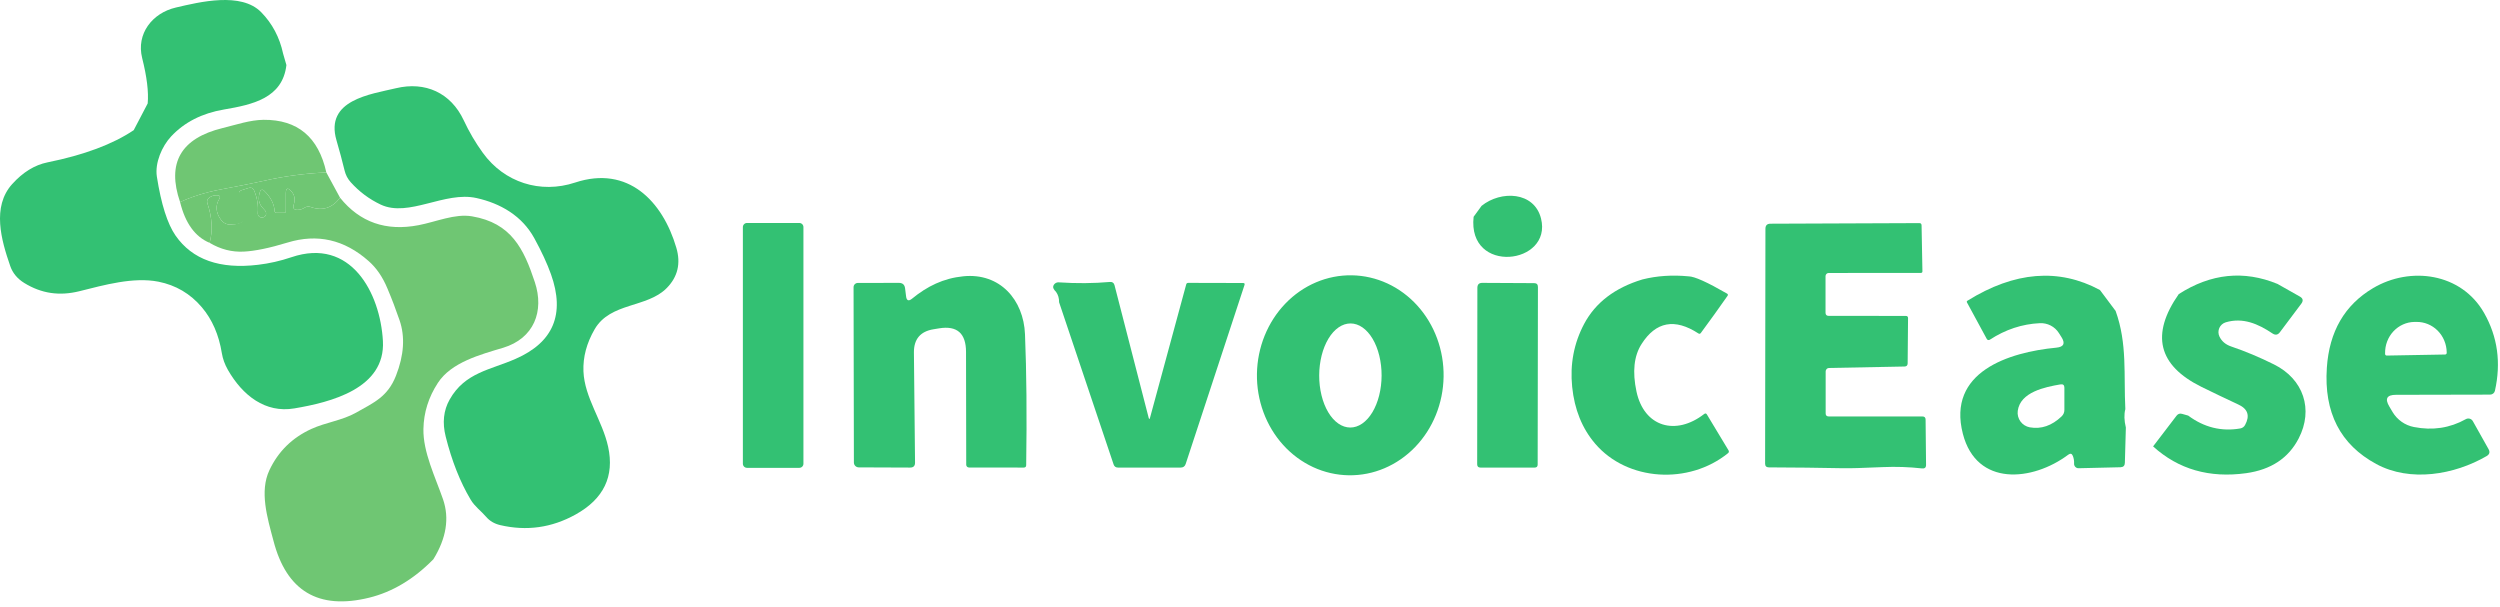 <svg width="379" height="92" viewBox="0 0 379 92" fill="none" xmlns="http://www.w3.org/2000/svg">
<path d="M42.92 8.134L43.42 9.864C42.84 14.864 38.34 15.854 33.941 16.604C30.62 17.17 27.954 18.53 25.941 20.684C24.561 22.164 23.46 24.684 23.78 26.774C24.434 30.954 25.381 33.937 26.62 35.724C29.16 39.364 33.324 40.837 39.111 40.144C40.817 39.944 42.507 39.56 44.181 38.994C53.181 35.944 57.641 44.384 58.05 51.694C58.45 58.904 50.141 60.984 44.62 61.914C40.211 62.664 36.761 59.934 34.55 56.074C34.077 55.24 33.77 54.394 33.63 53.534C33.184 50.76 32.174 48.444 30.601 46.584C28.854 44.524 26.66 43.23 24.02 42.704C20.221 41.954 15.78 43.214 12.05 44.144C9 44.904 6.28 44.504 3.67 42.894C2.624 42.247 1.917 41.39 1.55 40.324C0.19 36.404 -1.25 31.354 1.84 27.914C3.46 26.114 5.247 25.014 7.2 24.614C12.741 23.494 17.097 21.867 20.27 19.734L22.39 15.684C22.55 13.95 22.27 11.654 21.55 8.794C20.631 5.134 23.081 1.974 26.651 1.144C30.291 0.294 36.55 -1.246 39.59 1.844C41.277 3.564 42.387 5.66 42.92 8.134Z" fill="#33C173"/>
<path d="M53.16 27.614C52.714 27.114 52.41 26.54 52.251 25.894C51.884 24.387 51.471 22.847 51.011 21.274C49.221 15.144 56.181 14.294 60.031 13.374C64.46 12.314 68.341 14.054 70.3 18.234C71.121 19.994 72.087 21.64 73.201 23.174C76.441 27.654 81.91 29.424 87.191 27.674C95.201 25.024 100.46 30.504 102.53 37.554C103.237 39.947 102.744 41.994 101.05 43.694C98.07 46.694 92.54 45.824 90.16 49.894C88.934 52 88.364 54.137 88.451 56.304C88.621 60.314 91.32 63.744 92.191 67.724C93.171 72.21 91.524 75.637 87.251 78.004C83.637 80.01 79.827 80.544 75.82 79.604C74.947 79.397 74.244 78.984 73.71 78.364C72.91 77.434 71.981 76.804 71.35 75.744C69.757 73.07 68.497 69.887 67.57 66.194C67.037 64.094 67.237 62.217 68.171 60.564C70.49 56.454 74.35 56.084 78.16 54.404C83.894 51.897 85.684 47.624 83.531 41.584C82.957 39.97 82.114 38.147 81.001 36.114C79.121 32.684 75.831 30.824 72.24 30.024C67.421 28.944 61.971 33.004 57.73 31.024C55.977 30.197 54.454 29.06 53.16 27.614Z" fill="#33C173"/>
<path d="M49.471 26.144C46.224 26.284 43.004 26.72 39.81 27.454C38.664 27.714 36.56 28.134 33.501 28.714C31.227 29.14 29.16 29.78 27.3 30.634C25.261 24.707 27.407 20.967 33.74 19.414C35.831 18.904 37.91 18.184 39.961 18.164C45.12 18.124 48.291 20.784 49.471 26.144Z" fill="#6FC673"/>
<path d="M49.471 26.144L51.55 29.974C50.357 31.554 48.867 32.02 47.081 31.374C46.934 31.321 46.778 31.302 46.624 31.32C46.469 31.337 46.321 31.39 46.191 31.474C45.864 31.694 45.504 31.807 45.111 31.814C44.557 31.827 44.364 31.567 44.531 31.034C44.784 30.227 44.667 29.554 44.181 29.014C43.614 28.38 43.331 28.49 43.331 29.344V32.004C43.331 32.177 43.247 32.264 43.081 32.264H41.91C41.73 32.264 41.637 32.174 41.63 31.994C41.571 30.894 41.02 29.847 39.98 28.854C39.941 28.815 39.892 28.788 39.838 28.773C39.785 28.759 39.729 28.758 39.675 28.771C39.621 28.784 39.572 28.81 39.531 28.847C39.49 28.884 39.459 28.931 39.441 28.984C39.054 30.057 39.214 30.937 39.92 31.624C40.16 31.85 40.297 32.05 40.331 32.224C40.397 32.577 40.264 32.817 39.931 32.944C39.83 32.981 39.722 32.993 39.616 32.978C39.51 32.962 39.41 32.92 39.325 32.855C39.24 32.79 39.173 32.704 39.13 32.606C39.087 32.508 39.07 32.4 39.081 32.294C39.181 31.167 39.001 30.04 38.541 28.914C38.374 28.507 38.081 28.37 37.66 28.504L36.691 28.814C36.23 28.96 36.157 29.217 36.471 29.584C37.001 30.204 37.641 30.694 37.63 31.604C37.604 33.197 36.724 34.014 34.99 34.054C34.701 34.063 34.414 34.001 34.155 33.874C33.895 33.747 33.67 33.558 33.501 33.324C32.714 32.237 32.624 31.19 33.23 30.184C33.45 29.817 33.347 29.624 32.92 29.604C32.434 29.584 32.017 29.717 31.671 30.004C31.41 30.224 31.334 30.497 31.441 30.824C32.167 32.984 32.281 34.98 31.78 36.814C29.581 35.9 28.087 33.84 27.3 30.634C29.16 29.78 31.227 29.14 33.501 28.714C36.56 28.134 38.664 27.714 39.81 27.454C43.004 26.72 46.224 26.284 49.471 26.144ZM34.88 29.894L33.49 31.254C33.366 31.376 33.296 31.542 33.294 31.716C33.292 31.891 33.359 32.059 33.48 32.184L33.63 32.344C33.845 32.563 34.086 32.754 34.338 32.904C34.59 33.055 34.848 33.163 35.099 33.221C35.35 33.28 35.587 33.288 35.799 33.245C36.01 33.203 36.191 33.111 36.331 32.974L36.531 32.774C36.813 32.499 36.913 32.059 36.808 31.551C36.703 31.043 36.402 30.508 35.971 30.064L35.81 29.904C35.688 29.779 35.522 29.709 35.348 29.707C35.173 29.705 35.005 29.772 34.88 29.894Z" fill="#6FC673"/>
<path d="M51.55 29.974C54.557 33.707 58.531 35.094 63.471 34.134C66.091 33.634 68.981 32.354 71.55 32.794C77.51 33.804 79.4 37.694 81.081 42.774C82.54 47.174 80.96 51.304 76.27 52.724C72.82 53.754 68.421 54.924 66.391 58.034C64.971 60.2 64.237 62.534 64.191 65.034C64.121 68.514 65.981 72.294 67.16 75.684C68.154 78.557 67.667 81.59 65.701 84.784C62.734 87.804 59.484 89.747 55.95 90.614C48.257 92.494 43.424 89.607 41.45 81.954C40.511 78.454 39.331 74.494 40.84 71.284C42.174 68.444 44.297 66.357 47.211 65.024C49.401 64.024 51.87 63.744 53.971 62.564C56.691 61.024 58.77 60.164 60.031 56.954C61.251 53.84 61.431 51.037 60.571 48.544C60.017 46.924 59.404 45.317 58.73 43.724C58.011 41.99 57.06 40.607 55.88 39.574C52.207 36.32 48.107 35.387 43.581 36.774C40.88 37.6 38.674 38.057 36.961 38.144C35.154 38.237 33.427 37.794 31.78 36.814C32.281 34.98 32.167 32.984 31.441 30.824C31.334 30.497 31.41 30.224 31.671 30.004C32.017 29.717 32.434 29.584 32.92 29.604C33.347 29.624 33.45 29.817 33.23 30.184C32.624 31.19 32.714 32.237 33.501 33.324C33.67 33.558 33.895 33.747 34.155 33.874C34.414 34.001 34.701 34.063 34.99 34.054C36.724 34.014 37.604 33.197 37.63 31.604C37.641 30.694 37.001 30.204 36.471 29.584C36.157 29.217 36.23 28.96 36.691 28.814L37.66 28.504C38.081 28.37 38.374 28.507 38.541 28.914C39.001 30.04 39.181 31.167 39.081 32.294C39.07 32.4 39.087 32.508 39.13 32.606C39.173 32.704 39.24 32.79 39.325 32.855C39.41 32.92 39.51 32.962 39.616 32.978C39.722 32.993 39.83 32.981 39.931 32.944C40.264 32.817 40.397 32.577 40.331 32.224C40.297 32.05 40.16 31.85 39.92 31.624C39.214 30.937 39.054 30.057 39.441 28.984C39.459 28.931 39.49 28.884 39.531 28.847C39.572 28.81 39.621 28.784 39.675 28.771C39.729 28.758 39.785 28.759 39.838 28.773C39.892 28.788 39.941 28.815 39.98 28.854C41.02 29.847 41.571 30.894 41.63 31.994C41.637 32.174 41.73 32.264 41.91 32.264H43.081C43.247 32.264 43.331 32.177 43.331 32.004V29.344C43.331 28.49 43.614 28.38 44.181 29.014C44.667 29.554 44.784 30.227 44.531 31.034C44.364 31.567 44.557 31.827 45.111 31.814C45.504 31.807 45.864 31.694 46.191 31.474C46.321 31.39 46.469 31.337 46.624 31.32C46.778 31.302 46.934 31.321 47.081 31.374C48.867 32.02 50.357 31.554 51.55 29.974Z" fill="#6FC673"/>
<path d="M223.4 32.864L224.61 31.204C227.54 28.844 232.59 29.024 233.62 33.124C235.38 40.144 222.44 41.684 223.4 32.864Z" fill="#33C173"/>
<path d="M277.23 47.884L288.92 47.894C289.147 47.894 289.26 48.004 289.26 48.224L289.2 55.094C289.194 55.4 289.037 55.557 288.73 55.564L277.28 55.784C277.144 55.786 277.015 55.842 276.919 55.939C276.824 56.037 276.77 56.167 276.77 56.304V62.674C276.77 62.98 276.927 63.134 277.24 63.134H291.43C291.757 63.134 291.92 63.294 291.92 63.614L291.99 70.464C291.997 70.877 291.794 71.06 291.38 71.013C289.427 70.793 287.447 70.727 285.44 70.814C282.434 70.947 280.44 71.004 279.46 70.984C275.794 70.91 272.024 70.867 268.15 70.854C267.777 70.847 267.59 70.657 267.59 70.284L267.64 34.684C267.64 34.17 267.894 33.914 268.4 33.914L290.96 33.824C291.187 33.817 291.304 33.93 291.31 34.164L291.44 41.134C291.44 41.294 291.36 41.374 291.2 41.374L277.22 41.384C277.096 41.384 276.976 41.434 276.888 41.524C276.8 41.614 276.75 41.736 276.75 41.864V47.404C276.75 47.724 276.91 47.884 277.23 47.884Z" fill="#33C173"/>
<path d="M121.8 70.304C121.8 70.385 121.784 70.466 121.753 70.541C121.722 70.616 121.676 70.684 121.619 70.742C121.561 70.799 121.493 70.845 121.418 70.876C121.343 70.907 121.262 70.924 121.18 70.924H113.24C113.159 70.924 113.078 70.907 113.003 70.876C112.928 70.845 112.86 70.799 112.802 70.742C112.745 70.684 112.699 70.616 112.668 70.541C112.637 70.466 112.62 70.385 112.62 70.304V34.424C112.62 34.259 112.686 34.101 112.802 33.985C112.918 33.869 113.076 33.804 113.24 33.804H121.18C121.345 33.804 121.503 33.869 121.619 33.985C121.735 34.101 121.8 34.259 121.8 34.424V70.304Z" fill="#33C173"/>
<path d="M138.26 45.284C140.57 43.394 143.02 42.184 146.05 41.884C151.59 41.334 155.18 45.444 155.39 50.674C155.624 56.414 155.684 63.03 155.57 70.524C155.564 70.764 155.44 70.884 155.2 70.884L146.9 70.874C146.789 70.874 146.682 70.83 146.604 70.754C146.525 70.677 146.48 70.572 146.48 70.464C146.467 65.59 146.457 59.89 146.45 53.364C146.45 50.537 145.097 49.34 142.39 49.774C142.017 49.834 141.734 49.88 141.54 49.914C139.527 50.234 138.53 51.414 138.55 53.454L138.72 70.124C138.727 70.637 138.474 70.89 137.96 70.884L130.19 70.854C129.994 70.854 129.806 70.777 129.667 70.64C129.528 70.503 129.45 70.317 129.45 70.124L129.4 43.534C129.4 43.364 129.469 43.201 129.591 43.081C129.713 42.961 129.878 42.894 130.05 42.894L136.28 42.884C136.834 42.884 137.144 43.16 137.21 43.714L137.36 44.914C137.44 45.58 137.74 45.704 138.26 45.284Z" fill="#33C173"/>
<path d="M204.462 72.052C202.604 72.022 200.771 71.602 199.066 70.813C197.362 70.024 195.819 68.883 194.528 67.455C193.236 66.027 192.22 64.339 191.538 62.489C190.856 60.639 190.521 58.662 190.552 56.671C190.615 52.651 192.167 48.819 194.865 46.018C197.562 43.217 201.186 41.676 204.939 41.736C206.797 41.765 208.63 42.186 210.335 42.974C212.039 43.763 213.582 44.904 214.873 46.332C216.165 47.761 217.181 49.448 217.863 51.298C218.545 53.148 218.88 55.125 218.849 57.116C218.786 61.136 217.234 64.968 214.536 67.769C211.838 70.57 208.215 72.111 204.462 72.052ZM204.693 64.814C205.314 64.816 205.93 64.614 206.505 64.219C207.08 63.825 207.604 63.245 208.046 62.514C208.487 61.783 208.839 60.915 209.08 59.958C209.321 59.002 209.447 57.976 209.45 56.94C209.454 55.904 209.335 54.877 209.101 53.919C208.867 52.961 208.521 52.09 208.085 51.356C207.648 50.622 207.128 50.039 206.556 49.64C205.984 49.242 205.369 49.036 204.748 49.034C204.127 49.031 203.511 49.233 202.936 49.628C202.361 50.022 201.837 50.602 201.395 51.333C200.954 52.064 200.602 52.932 200.361 53.889C200.12 54.845 199.994 55.871 199.99 56.907C199.987 57.943 200.106 58.97 200.34 59.928C200.574 60.886 200.92 61.757 201.356 62.491C201.793 63.225 202.312 63.808 202.885 64.207C203.457 64.605 204.072 64.811 204.693 64.814Z" fill="#33C173"/>
<path d="M255.99 41.894C256.87 41.9 258.81 42.77 261.81 44.504C261.964 44.59 261.991 44.707 261.891 44.854C260.597 46.707 259.25 48.58 257.85 50.474C257.744 50.62 257.617 50.644 257.47 50.544C253.897 48.217 251.027 48.754 248.86 52.154C247.707 53.96 247.45 56.36 248.09 59.354C249.25 64.764 254.07 66.094 258.35 62.764C258.524 62.63 258.664 62.657 258.771 62.844L262.051 68.284C262.09 68.35 262.105 68.429 262.092 68.504C262.079 68.58 262.04 68.647 261.98 68.694C256.02 73.524 246.69 72.964 241.82 67.254C239.847 64.94 238.687 62.07 238.34 58.644C237.994 55.217 238.6 52.034 240.16 49.094C241.88 45.867 244.824 43.624 248.99 42.364C251.184 41.81 253.517 41.654 255.99 41.894Z" fill="#33C173"/>
<path d="M318.35 43.964L320.73 47.144C322.52 52.114 321.941 56.834 322.201 62.024C321.994 62.81 322.02 63.74 322.28 64.814L322.13 70.174C322.117 70.6 321.897 70.82 321.47 70.834L315.121 70.984C315.027 70.987 314.935 70.97 314.848 70.935C314.762 70.9 314.684 70.848 314.619 70.781C314.554 70.714 314.504 70.634 314.471 70.547C314.439 70.46 314.425 70.367 314.431 70.274C314.451 69.86 314.387 69.474 314.241 69.114C314.101 68.76 313.874 68.697 313.56 68.924C308.13 72.984 299.65 73.824 297.57 65.764C295.15 56.364 304.54 53.394 311.75 52.704C312.864 52.597 313.124 52.07 312.53 51.124L312.13 50.494C311.824 50.008 311.394 49.614 310.884 49.35C310.374 49.087 309.804 48.963 309.23 48.994C306.55 49.12 304.024 49.957 301.651 51.504C301.613 51.527 301.572 51.544 301.528 51.551C301.485 51.558 301.441 51.557 301.398 51.546C301.356 51.536 301.317 51.517 301.283 51.491C301.249 51.465 301.221 51.431 301.201 51.394L298.201 45.864C298.134 45.744 298.157 45.65 298.271 45.584C305.411 41.15 312.104 40.61 318.35 43.964ZM312.361 58.274C310.021 58.674 306.271 59.434 305.891 62.284C305.815 62.854 305.963 63.432 306.303 63.898C306.644 64.363 307.152 64.68 307.72 64.784C309.447 65.09 311.05 64.54 312.53 63.134C312.817 62.86 312.961 62.53 312.961 62.144V58.774C312.961 58.374 312.761 58.207 312.361 58.274Z" fill="#33C173"/>
<path d="M345.27 43.044L348.65 44.954C349.137 45.227 349.214 45.587 348.88 46.034L345.64 50.354C345.327 50.78 344.95 50.847 344.51 50.554C342.31 49.074 340.01 48.094 337.42 48.864C337.206 48.928 337.007 49.038 336.839 49.187C336.671 49.336 336.537 49.519 336.447 49.724C336.356 49.93 336.312 50.152 336.316 50.377C336.32 50.601 336.373 50.822 336.47 51.024C336.81 51.737 337.4 52.237 338.24 52.524C340.4 53.257 342.57 54.167 344.75 55.254C349.22 57.474 350.75 62.084 348.48 66.464C346.94 69.45 344.287 71.207 340.52 71.734C334.947 72.507 330.244 71.154 326.41 67.674L329.97 63.014C330.19 62.734 330.47 62.644 330.81 62.744L331.73 63.004C334.144 64.797 336.774 65.447 339.62 64.954C339.947 64.894 340.19 64.72 340.35 64.434C341.117 63.034 340.784 62 339.35 61.334C337.377 60.414 335.504 59.517 333.73 58.644C327.164 55.39 326.02 50.704 330.3 44.584C335.174 41.457 340.164 40.944 345.27 43.044Z" fill="#33C173"/>
<path d="M363.22 59.854C361.847 59.854 361.514 60.444 362.22 61.624L362.72 62.474C363.07 63.056 363.537 63.558 364.091 63.947C364.646 64.337 365.276 64.605 365.94 64.734C368.774 65.294 371.4 64.897 373.82 63.544C374.001 63.443 374.214 63.418 374.412 63.474C374.611 63.531 374.779 63.663 374.88 63.844L377.26 68.084C377.514 68.53 377.417 68.884 376.97 69.144C372.08 71.984 365.38 73.134 360.24 70.344C354.787 67.397 352.29 62.53 352.75 55.744C353.117 50.257 355.45 46.237 359.75 43.684C365.39 40.334 373.13 41.364 376.59 47.444C378.637 51.044 379.184 54.977 378.23 59.244C378.194 59.408 378.102 59.555 377.969 59.66C377.836 59.766 377.671 59.824 377.5 59.824L363.22 59.854ZM361.82 53.904L370.68 53.744C370.744 53.744 370.805 53.718 370.85 53.673C370.895 53.628 370.92 53.567 370.92 53.504V53.394C370.899 52.155 370.402 50.976 369.539 50.115C368.677 49.255 367.519 48.783 366.32 48.804H366.02C365.427 48.814 364.841 48.944 364.296 49.189C363.752 49.433 363.259 49.786 362.847 50.227C362.434 50.668 362.11 51.189 361.893 51.76C361.676 52.33 361.57 52.94 361.58 53.554V53.664C361.58 53.727 361.606 53.788 361.651 53.833C361.696 53.878 361.757 53.904 361.82 53.904Z" fill="#33C173"/>
<path d="M160.56 45.824C160.567 45.217 160.414 44.694 160.1 44.254C159.747 43.9 159.604 43.614 159.67 43.394C159.718 43.215 159.827 43.059 159.979 42.952C160.13 42.844 160.314 42.792 160.5 42.804C163.194 42.984 165.784 42.964 168.27 42.744C168.637 42.717 168.867 42.88 168.96 43.234L174.14 63.344C174.207 63.584 174.274 63.584 174.34 63.344L179.83 43.114C179.87 42.96 179.974 42.884 180.14 42.884L188.45 42.904C188.657 42.904 188.73 43 188.67 43.194L179.75 70.334C179.63 70.7 179.377 70.884 178.99 70.884H169.49C169.15 70.884 168.927 70.724 168.82 70.404L160.56 45.824Z" fill="#33C173"/>
<path d="M232.66 70.884H224.44C224.107 70.884 223.94 70.717 223.94 70.384L223.97 43.614C223.977 43.12 224.227 42.877 224.72 42.884L232.58 42.924C232.96 42.924 233.15 43.117 233.15 43.504L233.11 70.424C233.11 70.73 232.96 70.884 232.66 70.884Z" fill="#33C173"/>
<path d="M38 31.5C38 32.881 36.881 34 35.5 34C34.119 34 33 32.881 33 31.5C33 30.119 34.119 29 35.5 29C36.881 29 38 30.119 38 31.5Z" fill="#6FC673"/>
</svg>
